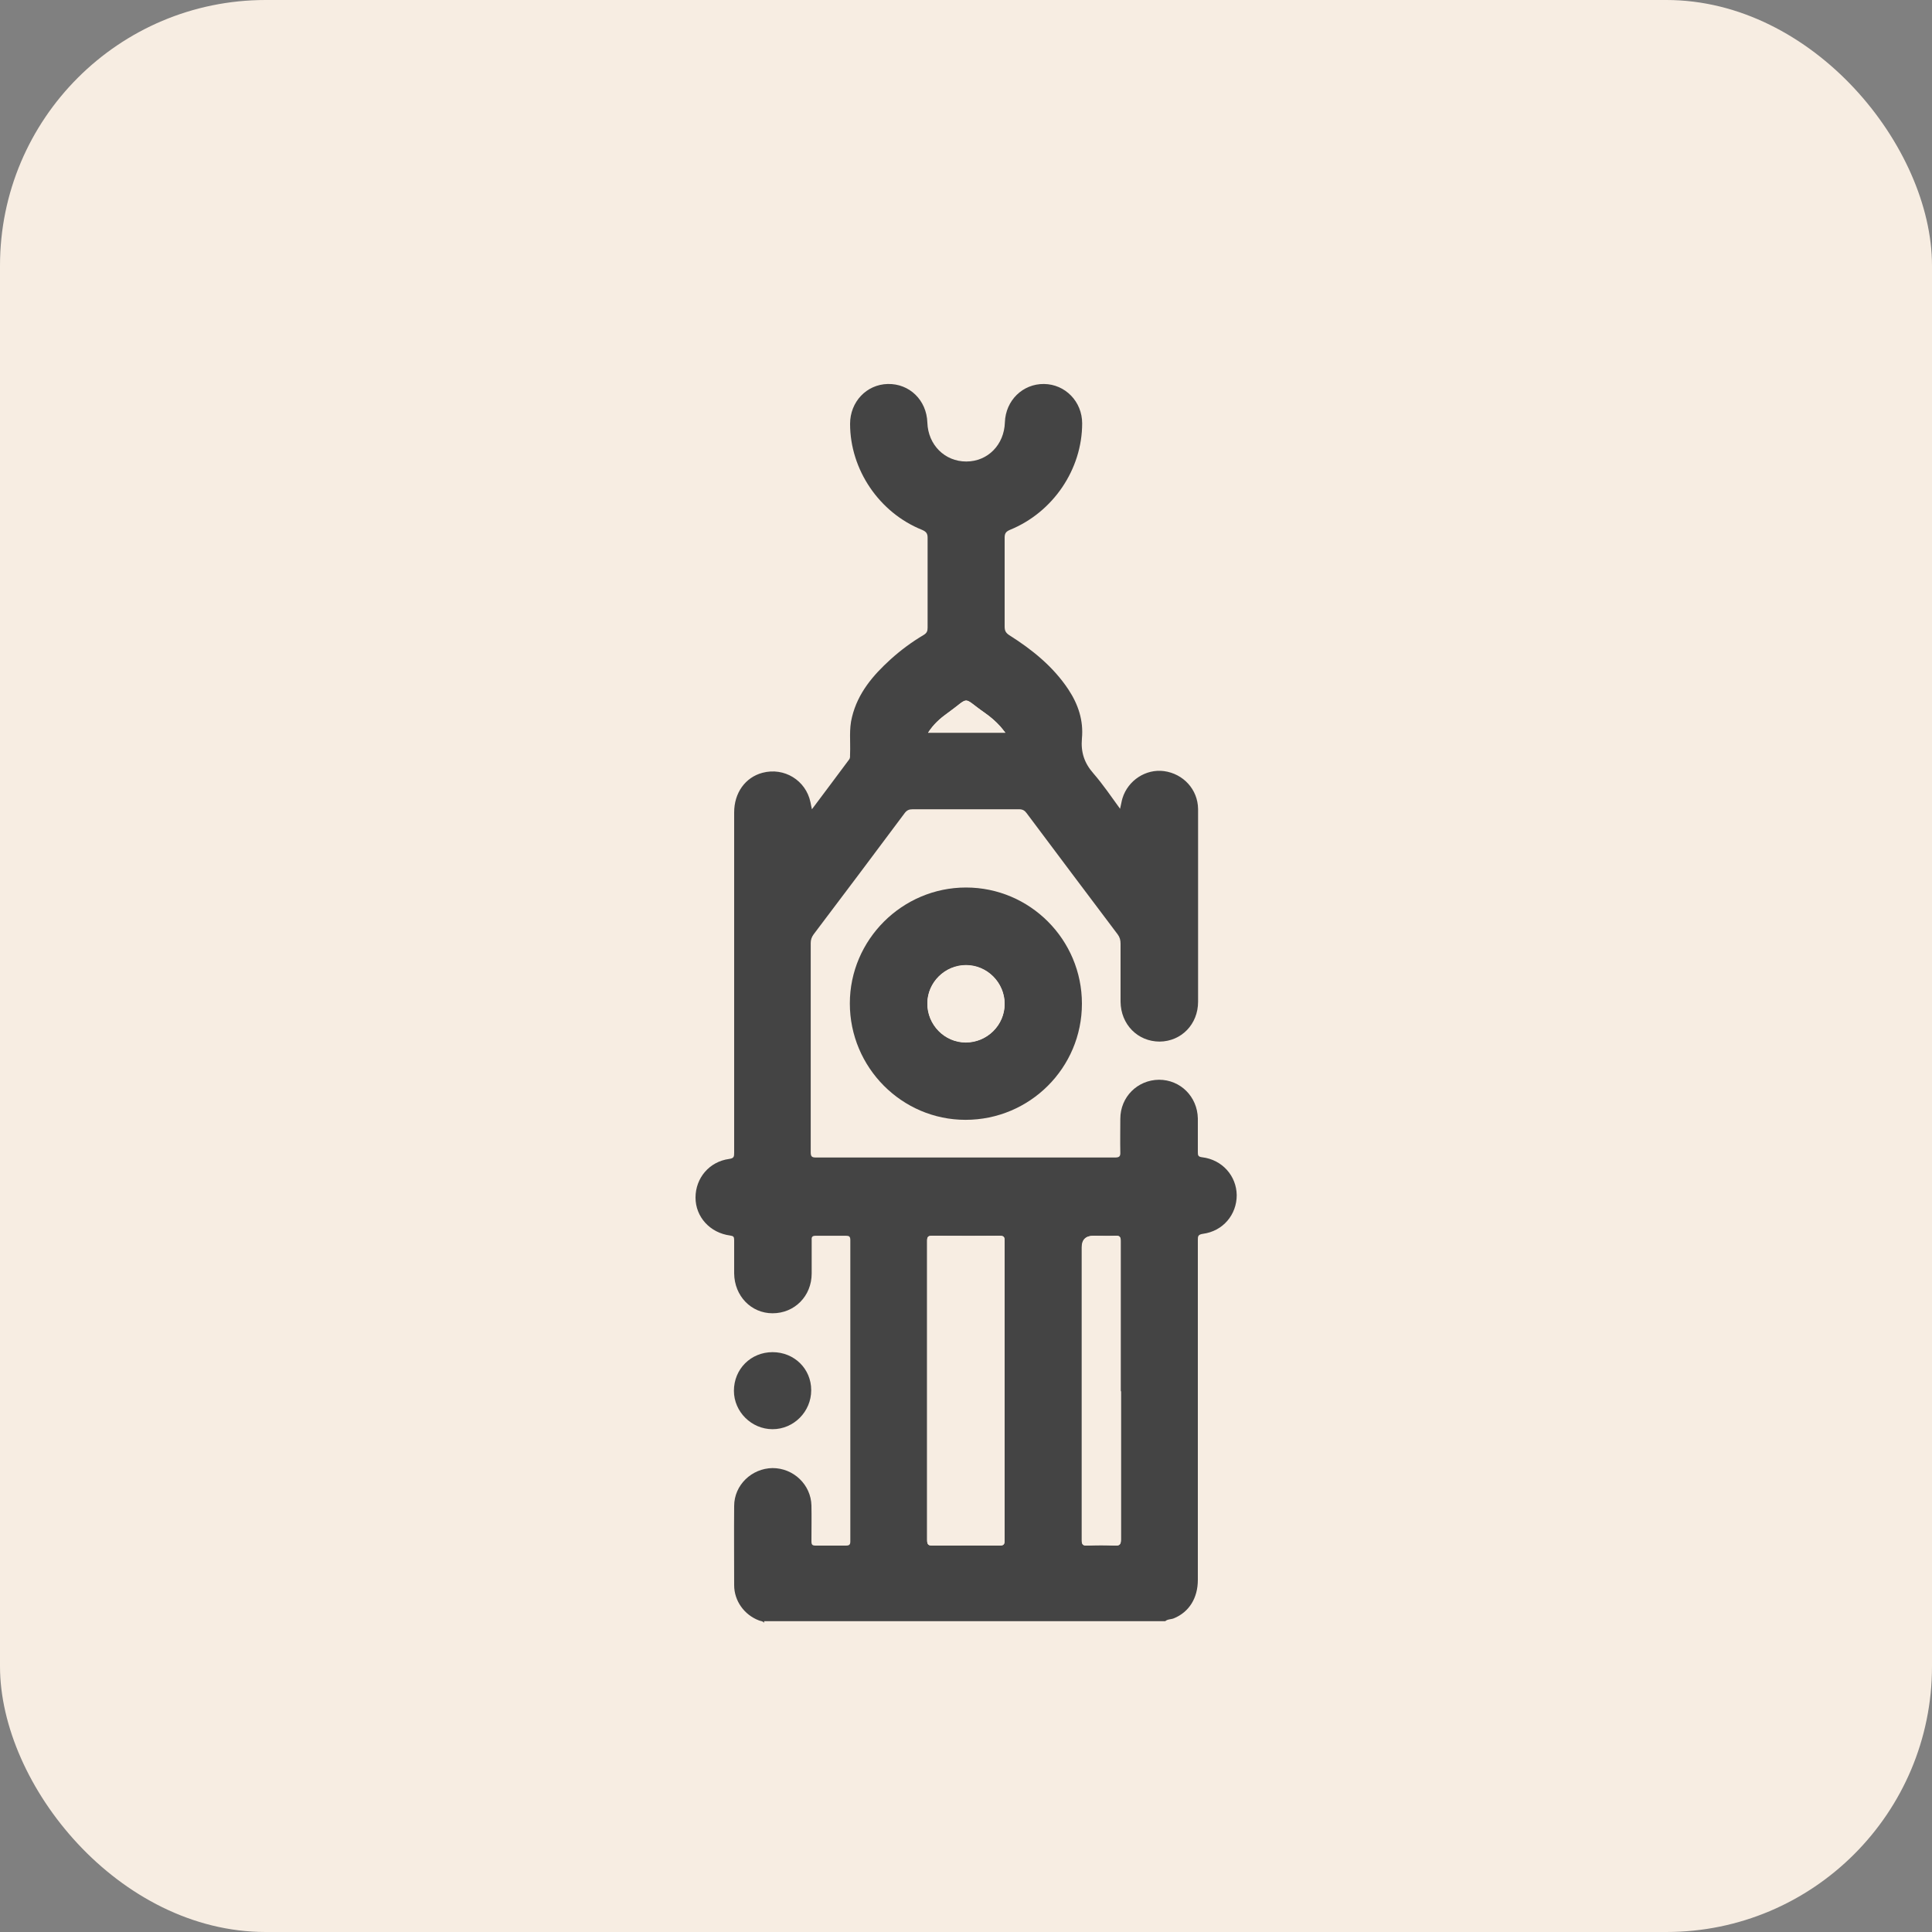 <?xml version="1.0" encoding="UTF-8"?><svg id="a" xmlns="http://www.w3.org/2000/svg" viewBox="0 0 80 80"><rect x="0" y="0" width="80" height="80" fill="#808080" stroke="none"/><defs><style>.b{fill:#f7ede2;}.c{fill:#444;}</style></defs><rect class="b" width="80" height="80" rx="11" ry="11"/><g><path class="c" d="M31.64,67.2c-.05-.08-.14-.07-.21-.1-.61-.23-1.03-.81-1.03-1.46,0-1.09-.01-2.19,0-3.28,0-.87,.73-1.56,1.59-1.57,.87,0,1.59,.69,1.61,1.55,.01,.49,0,.98,0,1.48,0,.15,.04,.18,.18,.18,.42,0,.83,0,1.25,0,.15,0,.18-.05,.18-.18,0-4.16,0-8.31,0-12.47,0-.15-.05-.18-.18-.18-.42,0-.83,0-1.25,0-.15,0-.18,.05-.17,.18,0,.46,0,.92,0,1.38,0,.94-.71,1.65-1.62,1.65-.89,0-1.58-.72-1.59-1.65,0-.46,0-.92,0-1.38,0-.14-.03-.17-.17-.19-.83-.11-1.43-.77-1.43-1.57,0-.81,.57-1.49,1.39-1.6,.2-.03,.21-.09,.21-.26,0-4.7,0-9.4,0-14.09,0-.81,.46-1.45,1.17-1.64,.9-.24,1.8,.31,1.99,1.22,.02,.09,.03,.17,.06,.29,.53-.7,1.03-1.38,1.54-2.06,.06-.08,.03-.16,.04-.24,.02-.51-.05-1.02,.08-1.52,.24-.99,.87-1.73,1.6-2.39,.42-.38,.88-.72,1.37-1.01,.13-.08,.16-.16,.16-.3,0-1.24,0-2.49,0-3.73,0-.18-.07-.25-.23-.32-1.77-.71-2.98-2.49-2.98-4.39,0-.91,.68-1.63,1.56-1.65,.9-.02,1.61,.67,1.64,1.6,.03,.92,.72,1.61,1.61,1.61,.89,0,1.57-.69,1.6-1.62,.03-.91,.74-1.6,1.62-1.59,.88,.01,1.58,.73,1.58,1.63,0,1.9-1.2,3.68-2.99,4.41-.16,.07-.22,.14-.22,.32,0,1.23,0,2.45,0,3.68,0,.17,.04,.26,.19,.36,.95,.6,1.82,1.3,2.45,2.25,.41,.62,.63,1.29,.56,2.03-.05,.57,.1,1.02,.48,1.45,.39,.45,.73,.95,1.1,1.46,.04-.16,.06-.31,.1-.44,.23-.74,.97-1.22,1.72-1.12,.8,.11,1.4,.76,1.41,1.57,0,2.09,0,4.19,0,6.28,0,.57,0,1.13,0,1.7,0,.93-.69,1.64-1.59,1.65-.91,0-1.61-.71-1.62-1.65,0-.8,0-1.6,0-2.4,0-.15-.03-.27-.12-.39-1.26-1.67-2.52-3.35-3.77-5.02-.08-.11-.17-.16-.31-.16-1.47,0-2.94,0-4.41,0-.15,0-.24,.04-.33,.16-1.25,1.68-2.51,3.35-3.77,5.02-.08,.11-.12,.22-.12,.36,0,2.89,0,5.77,0,8.66,0,.17,.04,.22,.21,.22,4.13,0,8.26,0,12.39,0,.17,0,.23-.04,.22-.22-.01-.46,0-.92,0-1.38,0-.91,.71-1.61,1.6-1.62,.89,0,1.59,.7,1.61,1.6,0,.47,0,.93,0,1.4,0,.13,.01,.19,.18,.21,.83,.1,1.42,.77,1.43,1.57,0,.81-.57,1.49-1.4,1.6-.21,.03-.21,.11-.21,.26,0,4.69,0,9.38,0,14.07,0,.75-.36,1.33-.99,1.59-.12,.05-.26,.03-.36,.12H31.64Zm9.96-9.59c0-2.07,0-4.14,0-6.21,0-.16-.02-.23-.21-.23-.93,.01-1.87,.01-2.8,0-.17,0-.2,.06-.2,.21,0,4.13,0,8.26,0,12.39,0,.2,.06,.23,.24,.23,.92,0,1.84-.01,2.75,0,.2,0,.22-.06,.22-.24,0-2.05,0-4.11,0-6.16Zm4.81,0c0-2.07,0-4.14,0-6.21,0-.19-.04-.24-.23-.23-.3,.02-.6,0-.9,0q-.48,0-.48,.48c0,4.04,0,8.08,0,12.12,0,.19,.04,.24,.23,.23,.37-.02,.75-.02,1.13,0,.21,.01,.26-.05,.26-.26,0-2.04,0-4.09,0-6.13Zm-7.98-27.27h3.2c-.09-.12-.15-.19-.21-.26-.19-.21-.41-.4-.64-.56-.98-.68-.57-.69-1.56,.02-.3,.21-.57,.46-.79,.8Z"/><path class="c" d="M35.19,41.55c0-2.64,2.17-4.8,4.81-4.8,2.65,0,4.8,2.16,4.8,4.81,0,2.66-2.16,4.81-4.82,4.81-2.64,0-4.79-2.17-4.79-4.82Zm6.41,.02c0-.88-.72-1.61-1.6-1.61-.87,0-1.59,.71-1.6,1.58,0,.89,.71,1.62,1.59,1.62,.89,0,1.61-.71,1.61-1.6Z"/><path class="c" d="M33.59,57.57c0,.88-.72,1.61-1.6,1.61-.87,0-1.6-.72-1.6-1.59,0-.9,.7-1.6,1.6-1.6,.9,0,1.6,.69,1.6,1.57Z"/><path class="b" d="M41.6,57.6c0,2.05,0,4.11,0,6.16,0,.18-.03,.24-.22,.24-.92-.01-1.84-.01-2.75,0-.18,0-.24-.03-.24-.23,0-4.13,0-8.26,0-12.39,0-.15,.03-.21,.2-.21,.93,0,1.87,.01,2.8,0,.19,0,.21,.06,.21,.23,0,2.07,0,4.14,0,6.21Z"/><path class="b" d="M46.41,57.61c0,2.04,0,4.09,0,6.13,0,.21-.05,.27-.26,.26-.37-.02-.75-.02-1.13,0-.19,0-.23-.05-.23-.23,0-4.04,0-8.08,0-12.12q0-.47,.48-.48c.3,0,.6,.01,.9,0,.19-.01,.23,.05,.23,.23,0,2.07,0,4.14,0,6.21Z"/><path class="b" d="M38.43,30.34c.22-.35,.5-.59,.79-.8,.99-.71,.58-.7,1.56-.02,.23,.16,.45,.35,.64,.56,.06,.07,.11,.14,.21,.26h-3.2Z"/><path class="b" d="M41.6,41.57c0,.88-.73,1.6-1.61,1.6-.88,0-1.6-.74-1.59-1.62,0-.87,.73-1.58,1.6-1.58,.88,0,1.6,.72,1.6,1.61Z"/></g></svg>